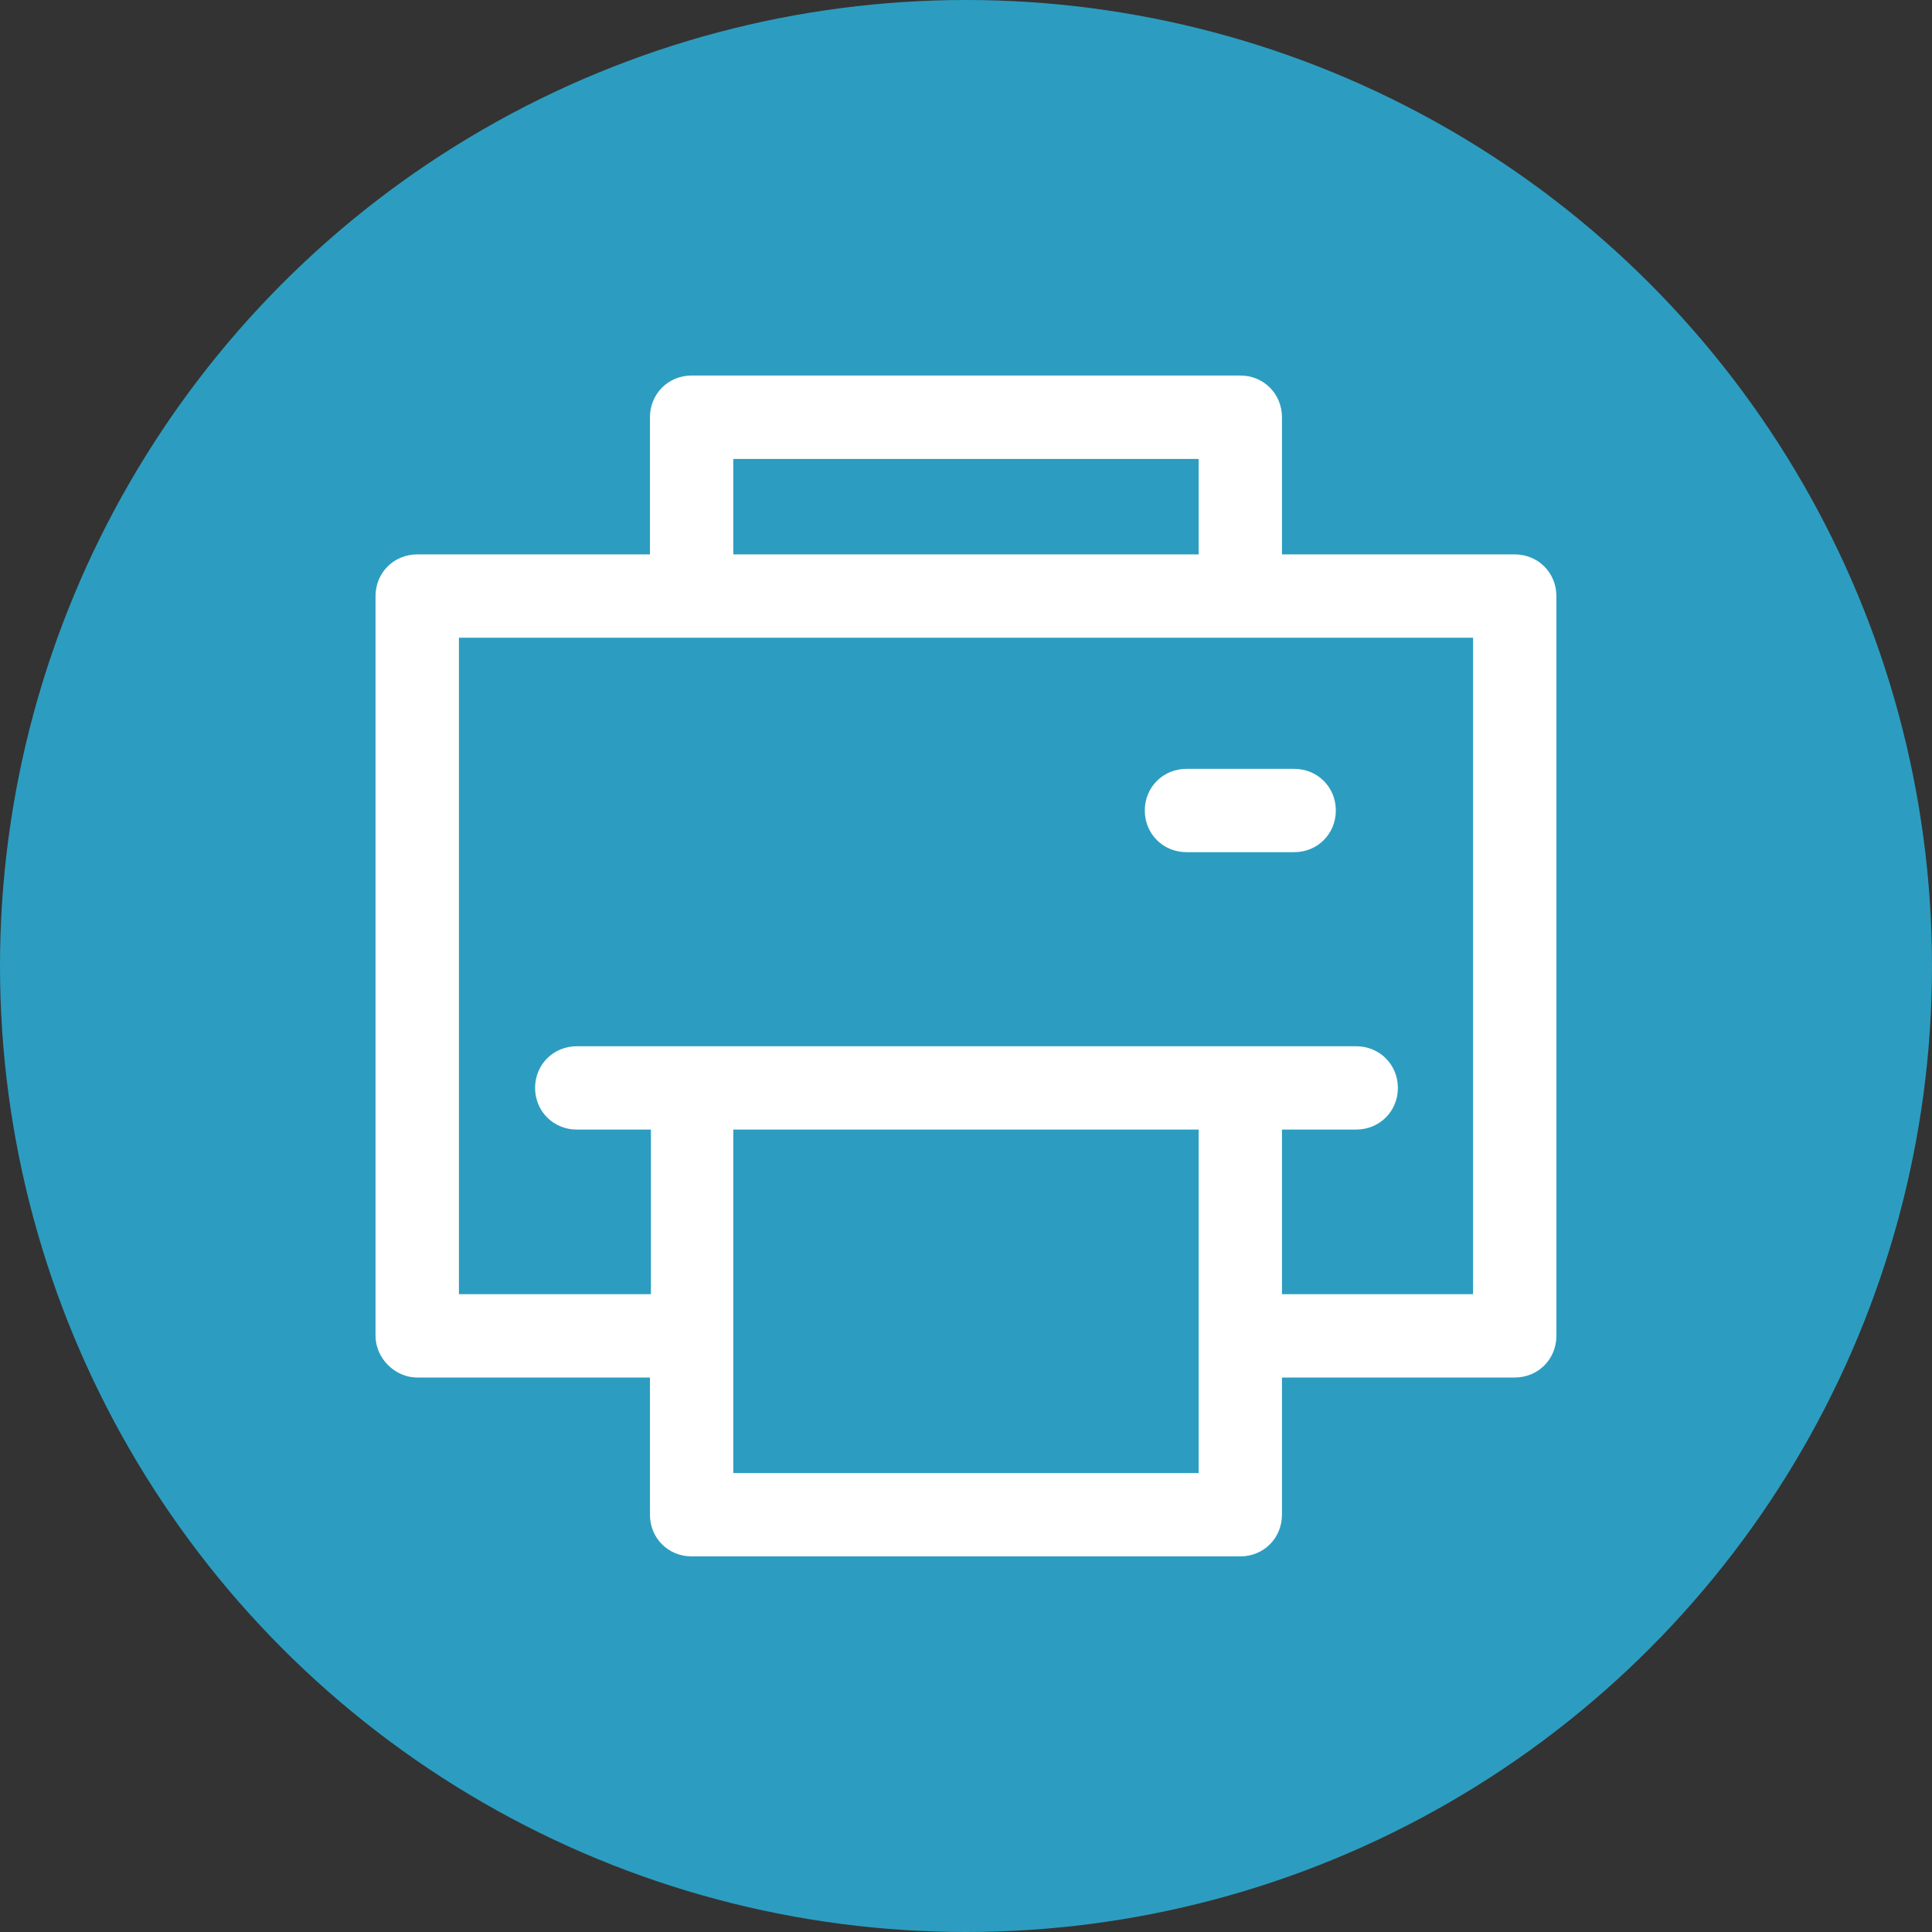 <?xml version="1.0" encoding="UTF-8" standalone="no"?>
<svg width="24px" height="24px" viewBox="0 0 24 24" version="1.1" xmlns="http://www.w3.org/2000/svg" xmlns:xlink="http://www.w3.org/1999/xlink">
    <rect x="0" y="0" width="24" height="24" fill="#333333" stroke="none"/>
    <!-- Generator: sketchtool 3.8.1 (29687) - http://www.bohemiancoding.com/sketch -->
    <title>A052B588-14D0-4973-A24E-6CA8090F1782</title>
    <desc>Created with sketchtool.</desc>
    <defs></defs>
    <g id="Page-1" stroke="none" stroke-width="1" fill="none" fill-rule="evenodd">
        <g id="4" transform="translate(-463, -185)">
            <g id="Group-33" transform="translate(56, 55)">
                <g id="2">
                    <g id="Group-8" transform="translate(0, 1)">
                        <g id="Group-37" transform="translate(407, 129)">
                            <g id="Group-16">
                                <g id="Print">
                                    <ellipse id="Circle" fill="#2C9DC0" cx="12" cy="12" rx="12" ry="12"></ellipse>
                                    <g id="Group" transform="translate(4.615, 4.615)" fill="#FFFFFF">
                                        <path d="M3.459,12.497 L3.459,14.201 C3.459,14.492 3.686,14.719 3.976,14.719 L10.793,14.719 C11.083,14.719 11.31,14.492 11.31,14.201 L11.31,12.497 L14.201,12.497 C14.492,12.497 14.719,12.27 14.719,11.979 L14.719,2.79 C14.719,2.499 14.492,2.272 14.201,2.272 L11.31,2.272 L11.31,0.568 C11.31,0.278 11.083,0.05 10.793,0.05 L3.976,0.05 C3.686,0.05 3.459,0.278 3.459,0.568 L3.459,2.272 L0.568,2.272 C0.278,2.272 0.05,2.499 0.05,2.79 L0.05,11.979 C0.05,12.257 0.29,12.497 0.568,12.497 L3.459,12.497 Z M10.275,13.684 L4.494,13.684 L4.494,9.417 L10.275,9.417 L10.275,13.684 L10.275,13.684 Z M4.494,1.086 L10.275,1.086 L10.275,2.272 L4.494,2.272 L4.494,1.086 L4.494,1.086 Z M1.086,3.307 L3.976,3.307 L10.793,3.307 L13.684,3.307 L13.684,11.462 L11.31,11.462 L11.31,9.417 L12.232,9.417 C12.522,9.417 12.75,9.19 12.75,8.899 C12.75,8.609 12.522,8.382 12.232,8.382 L10.793,8.382 L3.976,8.382 L2.55,8.382 C2.26,8.382 2.032,8.609 2.032,8.899 C2.032,9.19 2.26,9.417 2.55,9.417 L3.471,9.417 L3.471,11.462 L1.086,11.462 L1.086,3.307 L1.086,3.307 Z" id="Shape"></path>
                                        <path d="M10.124,5.971 L11.462,5.971 C11.752,5.971 11.979,5.744 11.979,5.453 C11.979,5.163 11.752,4.936 11.462,4.936 L10.124,4.936 C9.834,4.936 9.606,5.163 9.606,5.453 C9.606,5.744 9.834,5.971 10.124,5.971 L10.124,5.971 Z" id="Shape"></path>
                                    </g>
                                </g>
                            </g>
                        </g>
                    </g>
                </g>
            </g>
        </g>
    </g>
</svg>
